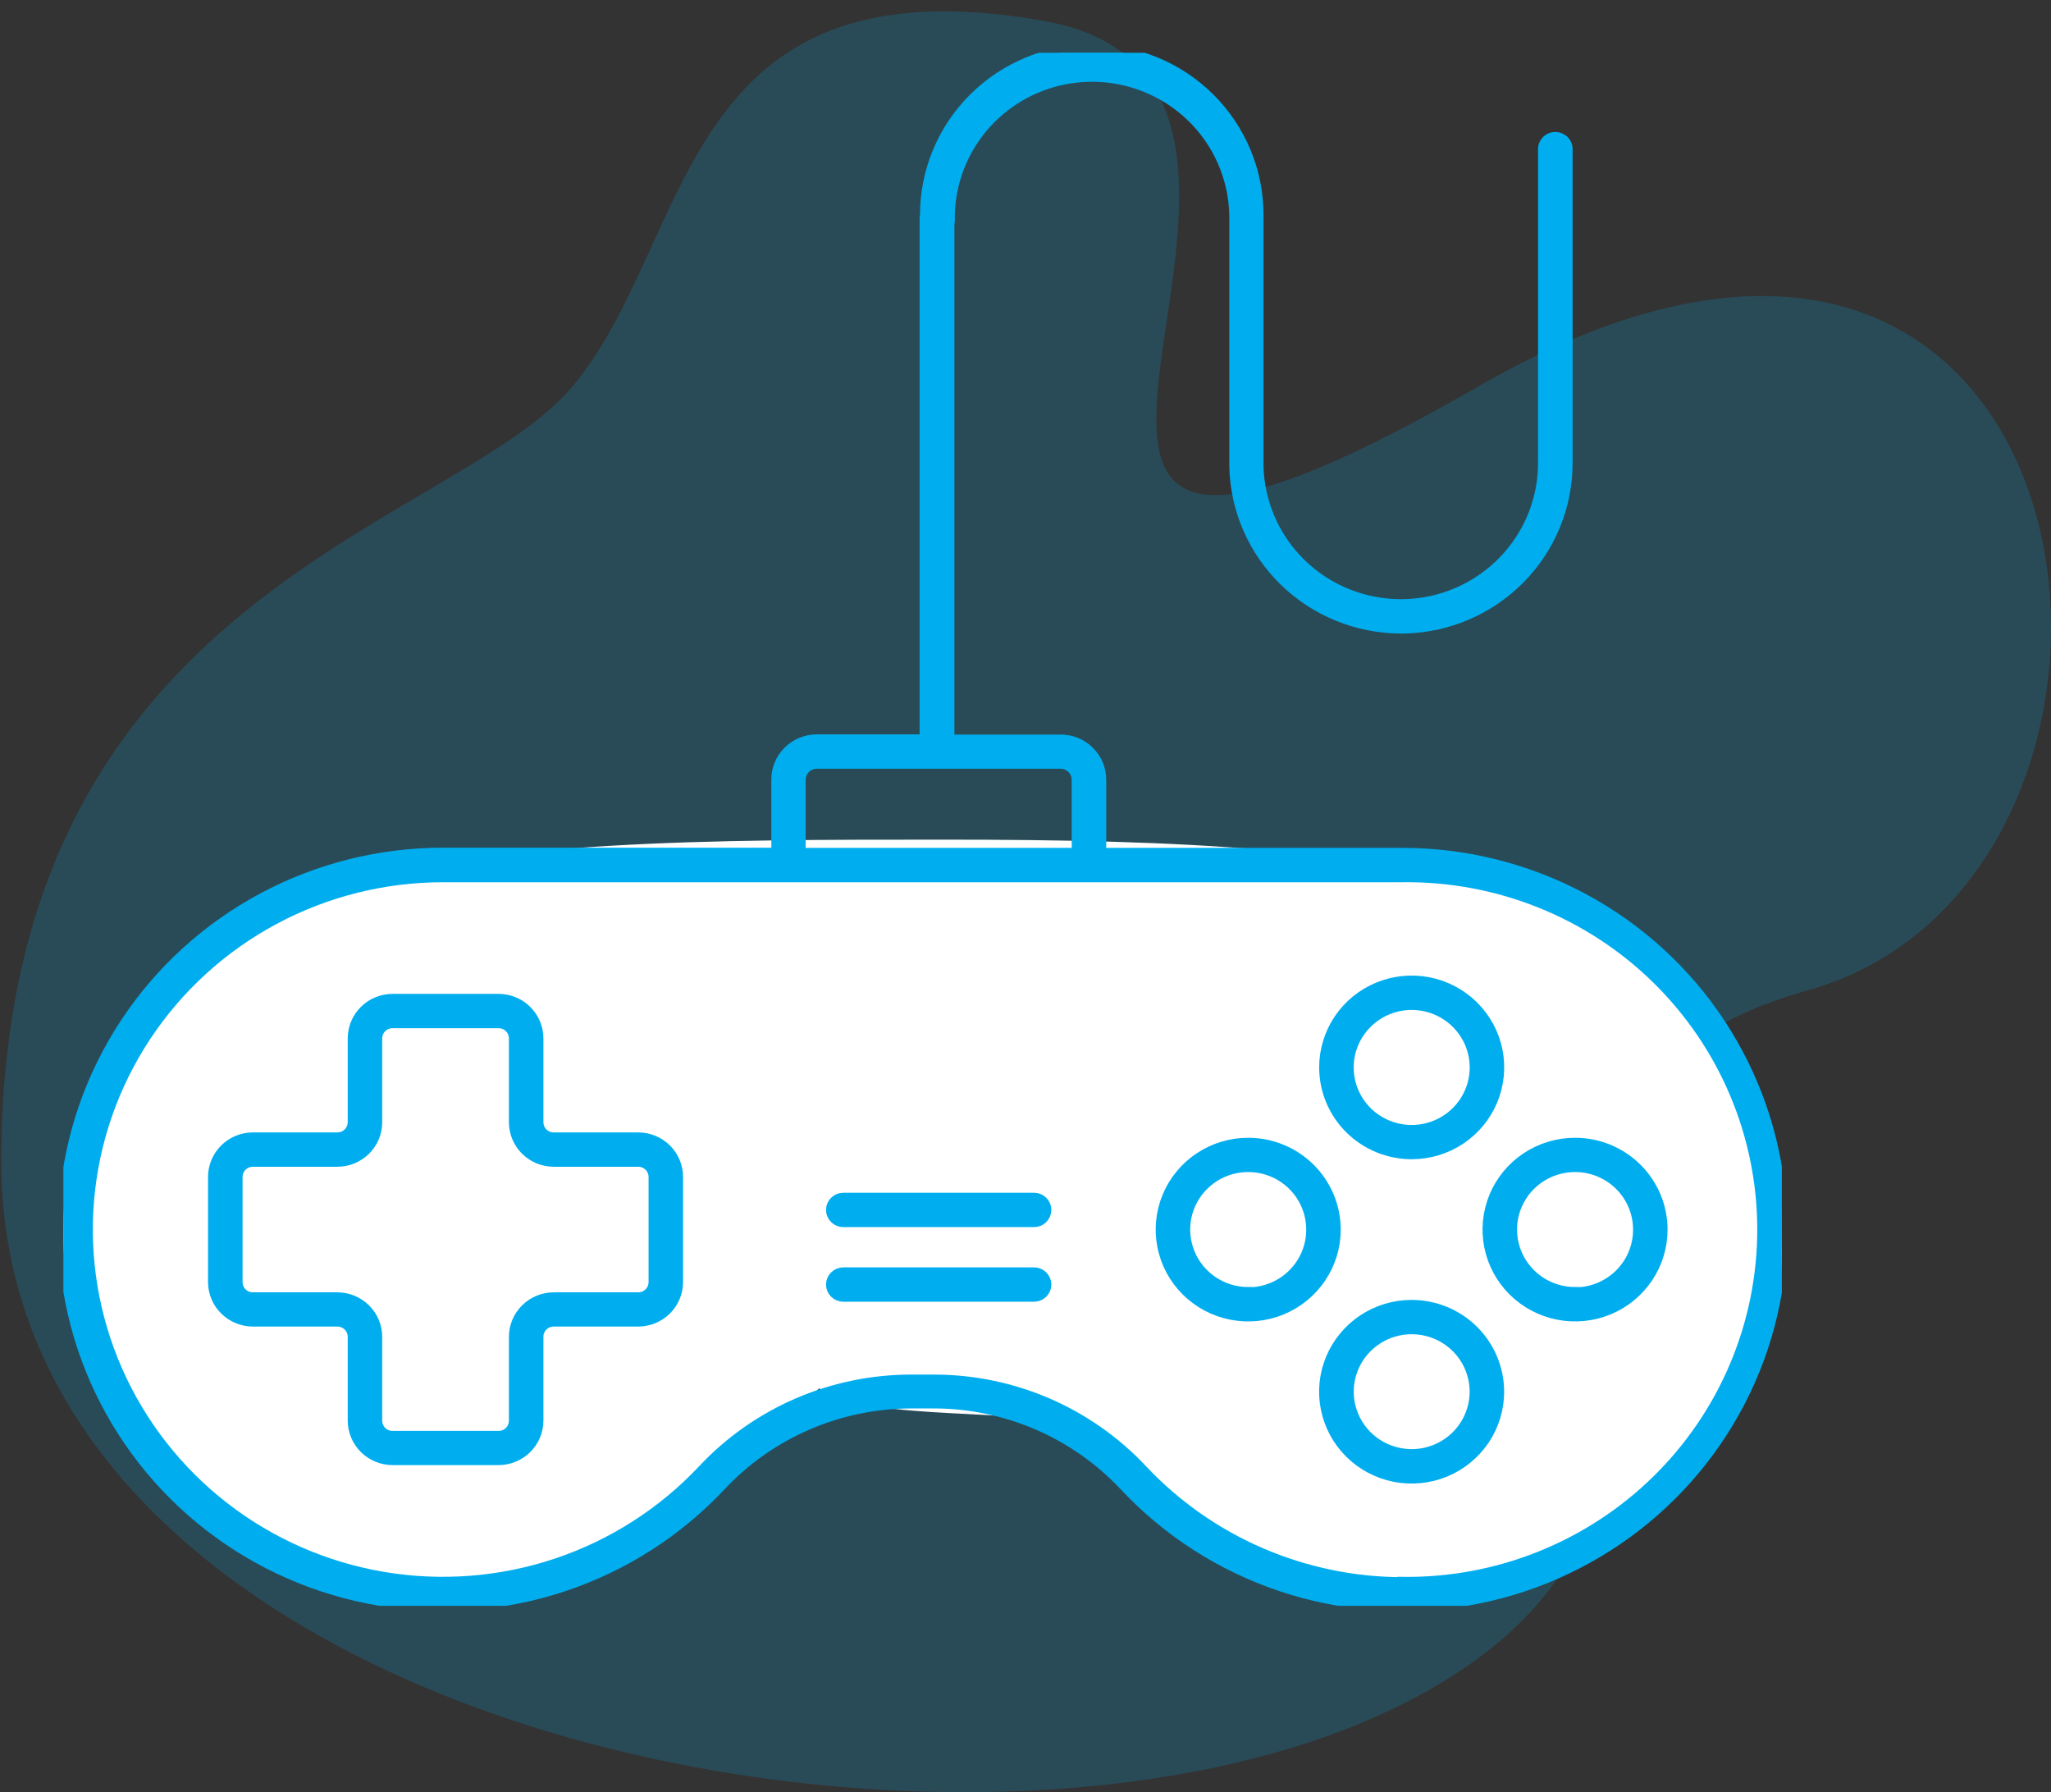<svg width="95" height="83" viewBox="0 0 95 83" fill="none" xmlns="http://www.w3.org/2000/svg">
<rect x="0" y="0" width="95" height="83" fill="#333333" stroke="none"/>
<path opacity="0.2" fill-rule="evenodd" clip-rule="evenodd" d="M26.526 17.888C32.193 11.102 31.311 -2.031 48.316 0.962C65.321 3.955 39.084 34.813 68.494 17.888C97.905 0.962 102.629 40.584 83.718 45.87C64.807 51.156 84.96 69.018 64.807 78.997C44.654 88.976 0.059 80.195 0.059 53.807C0.059 27.419 21.031 24.468 26.526 17.888Z" fill="#00AEEF"/>
<g clip-path="url(#clip0_158_5062)">
<path d="M82.533 58.066C82.533 67.698 62.394 83.959 49.927 66.218C47.654 65.066 40.462 65.953 37.939 64.3C20.198 81.562 2.936 71.492 2.936 57.107C2.936 38.886 22.243 38.886 43.693 38.886C65.144 38.886 82.533 40.325 82.533 58.066Z" fill="white"/>
<path d="M64.966 39.517H50.989V36.111C50.989 35.623 50.793 35.154 50.445 34.809C50.096 34.463 49.624 34.269 49.131 34.269H43.958V10.35C43.969 10.306 43.975 10.261 43.976 10.216C43.959 9.355 44.114 8.5 44.431 7.698C44.748 6.897 45.22 6.165 45.822 5.545C46.424 4.925 47.143 4.429 47.938 4.084C48.733 3.74 49.589 3.554 50.457 3.537C51.324 3.521 52.187 3.674 52.994 3.988C53.802 4.303 54.54 4.772 55.165 5.368C55.79 5.965 56.291 6.679 56.638 7.467C56.985 8.256 57.173 9.105 57.189 9.966C57.188 9.986 57.188 10.006 57.189 10.026C57.188 10.047 57.188 10.069 57.189 10.09V21.444C57.196 21.492 57.196 21.541 57.189 21.588C57.229 23.588 58.057 25.493 59.495 26.895C60.933 28.297 62.867 29.084 64.884 29.09H65.032C67.048 29.051 68.969 28.23 70.382 26.803C71.795 25.377 72.588 23.457 72.591 21.457C72.591 21.457 72.591 21.441 72.591 21.433V6.947C72.597 6.872 72.586 6.797 72.561 6.726C72.536 6.655 72.496 6.591 72.444 6.536C72.393 6.481 72.33 6.437 72.261 6.407C72.191 6.377 72.117 6.362 72.041 6.362C71.965 6.362 71.89 6.377 71.821 6.407C71.751 6.437 71.689 6.481 71.637 6.536C71.586 6.591 71.546 6.655 71.521 6.726C71.495 6.797 71.485 6.872 71.49 6.947V21.32C71.524 23.058 70.859 24.739 69.644 25.991C68.428 27.244 66.761 27.967 65.008 28H64.881C63.151 27.997 61.491 27.323 60.256 26.121C59.021 24.919 58.31 23.286 58.274 21.57C58.277 21.549 58.277 21.528 58.274 21.507C58.276 21.486 58.276 21.465 58.274 21.444V10.09C58.274 10.066 58.274 10.042 58.274 10.016C58.277 9.992 58.277 9.968 58.274 9.945C58.273 7.918 57.459 5.974 56.013 4.542C54.567 3.11 52.606 2.307 50.563 2.308C48.519 2.31 46.56 3.117 45.116 4.552C43.673 5.986 42.863 7.931 42.864 9.958C42.853 10.001 42.847 10.045 42.846 10.09V34.261H37.834C37.341 34.261 36.869 34.455 36.52 34.801C36.172 35.146 35.977 35.615 35.977 36.103V39.509H20.516C17.599 39.509 14.729 40.229 12.163 41.604C9.597 42.979 7.416 44.967 5.818 47.387C4.22 49.807 3.254 52.584 3.009 55.467C2.763 58.35 3.244 61.248 4.41 63.9C5.576 66.552 7.389 68.874 9.686 70.658C11.982 72.441 14.691 73.629 17.566 74.114C20.441 74.6 23.393 74.367 26.155 73.438C28.917 72.509 31.402 70.912 33.387 68.792C34.515 67.591 35.88 66.633 37.397 65.977C38.914 65.32 40.551 64.981 42.206 64.978H43.289C44.941 64.984 46.575 65.327 48.089 65.984C49.602 66.641 50.964 67.6 52.09 68.8C54.074 70.92 56.56 72.517 59.322 73.446C62.084 74.375 65.036 74.608 67.911 74.122C70.786 73.637 73.494 72.449 75.791 70.665C78.088 68.882 79.901 66.56 81.067 63.908C82.232 61.256 82.714 58.358 82.468 55.475C82.222 52.592 81.257 49.815 79.659 47.395C78.061 44.974 75.88 42.987 73.314 41.612C70.748 40.237 67.877 39.517 64.961 39.517H64.966ZM37.067 36.111C37.068 35.91 37.149 35.717 37.292 35.574C37.436 35.432 37.631 35.352 37.834 35.351H49.123C49.327 35.352 49.521 35.432 49.665 35.574C49.808 35.717 49.889 35.91 49.89 36.111V39.517H37.067V36.111ZM64.966 73.293C62.701 73.289 60.462 72.824 58.386 71.926C56.31 71.028 54.443 69.717 52.899 68.074C51.668 66.762 50.179 65.716 48.524 64.999C46.868 64.283 45.082 63.912 43.276 63.91H42.193C40.386 63.912 38.6 64.283 36.944 64.999C35.288 65.715 33.798 66.762 32.567 68.074C30.705 70.058 28.374 71.55 25.785 72.418C23.196 73.285 20.43 73.5 17.737 73.043C15.043 72.585 12.507 71.47 10.356 69.797C8.206 68.125 6.509 65.947 5.418 63.462C4.328 60.976 3.878 58.261 4.109 55.56C4.341 52.859 5.246 50.257 6.744 47.99C8.242 45.723 10.285 43.861 12.689 42.572C15.094 41.284 17.783 40.609 20.516 40.609H64.966C67.146 40.582 69.31 40.984 71.332 41.793C73.354 42.601 75.195 43.8 76.746 45.32C78.297 46.839 79.529 48.649 80.37 50.645C81.211 52.64 81.644 54.782 81.644 56.944C81.644 59.107 81.211 61.248 80.37 63.244C79.529 65.24 78.297 67.049 76.746 68.569C75.195 70.089 73.354 71.287 71.332 72.096C69.31 72.905 67.146 73.307 64.966 73.279V73.293Z" fill="#00AEEF" stroke="#00AEEF" stroke-width="0.5"/>
<path d="M65.388 53.437C66.186 53.437 66.966 53.203 67.63 52.763C68.293 52.323 68.811 51.698 69.116 50.966C69.422 50.235 69.501 49.43 69.346 48.653C69.19 47.877 68.806 47.163 68.241 46.604C67.677 46.044 66.958 45.663 66.175 45.508C65.392 45.353 64.581 45.433 63.843 45.736C63.106 46.039 62.476 46.552 62.032 47.21C61.589 47.868 61.352 48.642 61.352 49.434C61.353 50.496 61.778 51.514 62.535 52.264C63.292 53.015 64.318 53.437 65.388 53.437ZM65.388 46.523C65.969 46.523 66.537 46.694 67.02 47.015C67.503 47.335 67.879 47.79 68.102 48.322C68.324 48.855 68.382 49.441 68.268 50.006C68.155 50.572 67.875 51.091 67.464 51.498C67.053 51.905 66.529 52.183 65.959 52.295C65.389 52.407 64.799 52.349 64.262 52.128C63.725 51.907 63.267 51.533 62.944 51.054C62.622 50.574 62.45 50.011 62.451 49.434C62.452 48.662 62.762 47.922 63.313 47.377C63.863 46.831 64.609 46.524 65.388 46.523Z" fill="#00AEEF" stroke="#00AEEF" stroke-width="0.5"/>
<path d="M65.388 60.452C64.589 60.451 63.809 60.685 63.145 61.125C62.481 61.565 61.963 62.19 61.657 62.922C61.351 63.653 61.271 64.458 61.427 65.235C61.583 66.012 61.967 66.725 62.532 67.285C63.096 67.845 63.815 68.227 64.598 68.381C65.382 68.535 66.193 68.456 66.931 68.153C67.668 67.849 68.298 67.336 68.742 66.677C69.185 66.018 69.421 65.244 69.421 64.452C69.419 63.392 68.994 62.375 68.238 61.625C67.482 60.875 66.457 60.453 65.388 60.452ZM65.388 67.363C64.807 67.363 64.24 67.192 63.757 66.872C63.275 66.553 62.899 66.098 62.677 65.566C62.455 65.034 62.396 64.449 62.51 63.884C62.623 63.319 62.902 62.801 63.313 62.394C63.723 61.987 64.246 61.709 64.815 61.597C65.385 61.485 65.975 61.542 66.511 61.763C67.047 61.983 67.505 62.356 67.828 62.835C68.15 63.313 68.322 63.876 68.322 64.452C68.322 65.224 68.012 65.964 67.462 66.51C66.912 67.055 66.166 67.362 65.388 67.363Z" fill="#00AEEF" stroke="#00AEEF" stroke-width="0.5"/>
<path d="M72.955 52.943C72.156 52.943 71.376 53.178 70.713 53.617C70.049 54.057 69.531 54.683 69.226 55.414C68.921 56.146 68.841 56.951 68.997 57.728C69.153 58.504 69.537 59.218 70.102 59.777C70.667 60.337 71.386 60.718 72.169 60.872C72.952 61.026 73.764 60.947 74.501 60.644C75.238 60.34 75.868 59.827 76.311 59.168C76.755 58.509 76.991 57.735 76.99 56.943C76.989 55.882 76.563 54.865 75.807 54.115C75.05 53.365 74.024 52.943 72.955 52.943ZM72.955 59.857C72.374 59.857 71.806 59.686 71.323 59.366C70.84 59.045 70.463 58.59 70.241 58.058C70.019 57.526 69.961 56.94 70.074 56.375C70.187 55.81 70.467 55.29 70.878 54.883C71.289 54.475 71.812 54.198 72.382 54.086C72.951 53.973 73.542 54.031 74.079 54.251C74.615 54.472 75.074 54.845 75.397 55.325C75.72 55.804 75.892 56.367 75.892 56.943C75.893 57.327 75.818 57.707 75.671 58.062C75.525 58.417 75.308 58.739 75.036 59.011C74.763 59.283 74.439 59.499 74.081 59.646C73.724 59.794 73.341 59.87 72.955 59.87V59.857Z" fill="#00AEEF" stroke="#00AEEF" stroke-width="0.5"/>
<path d="M57.818 52.943C57.02 52.942 56.239 53.176 55.575 53.616C54.911 54.056 54.393 54.681 54.087 55.413C53.782 56.144 53.702 56.949 53.857 57.726C54.013 58.503 54.397 59.216 54.962 59.776C55.526 60.337 56.246 60.718 57.029 60.872C57.812 61.026 58.623 60.947 59.361 60.644C60.099 60.34 60.729 59.827 61.172 59.168C61.615 58.51 61.852 57.735 61.851 56.943C61.85 55.883 61.424 54.866 60.668 54.116C59.912 53.366 58.887 52.944 57.818 52.943ZM57.818 59.857C57.237 59.857 56.669 59.687 56.185 59.367C55.702 59.047 55.325 58.592 55.103 58.06C54.88 57.528 54.821 56.942 54.934 56.376C55.047 55.811 55.327 55.292 55.738 54.884C56.148 54.476 56.672 54.198 57.241 54.086C57.811 53.973 58.402 54.031 58.939 54.251C59.476 54.472 59.934 54.845 60.257 55.324C60.58 55.803 60.752 56.367 60.752 56.943C60.754 57.327 60.678 57.706 60.532 58.061C60.385 58.415 60.169 58.738 59.896 59.009C59.624 59.281 59.3 59.497 58.943 59.645C58.587 59.792 58.204 59.869 57.818 59.87V59.857Z" fill="#00AEEF" stroke="#00AEEF" stroke-width="0.5"/>
<path d="M47.898 55.49H39.06C38.914 55.49 38.774 55.548 38.671 55.65C38.568 55.752 38.51 55.891 38.51 56.035C38.51 56.18 38.568 56.318 38.671 56.42C38.774 56.523 38.914 56.58 39.06 56.58H47.898C48.043 56.58 48.183 56.523 48.286 56.42C48.389 56.318 48.447 56.18 48.447 56.035C48.447 55.891 48.389 55.752 48.286 55.65C48.183 55.548 48.043 55.49 47.898 55.49Z" fill="#00AEEF" stroke="#00AEEF" stroke-width="0.5"/>
<path d="M47.898 58.946H39.06C38.914 58.946 38.774 59.003 38.671 59.106C38.568 59.208 38.51 59.346 38.51 59.491C38.51 59.635 38.568 59.774 38.671 59.876C38.774 59.978 38.914 60.036 39.06 60.036H47.898C48.043 60.036 48.183 59.978 48.286 59.876C48.389 59.774 48.447 59.635 48.447 59.491C48.447 59.346 48.389 59.208 48.286 59.106C48.183 59.003 48.043 58.946 47.898 58.946Z" fill="#00AEEF" stroke="#00AEEF" stroke-width="0.5"/>
<path d="M29.564 52.695H25.647C25.455 52.695 25.27 52.619 25.133 52.484C24.997 52.349 24.921 52.165 24.921 51.974V48.089C24.92 47.609 24.727 47.149 24.385 46.81C24.043 46.47 23.579 46.279 23.095 46.279H18.181C17.697 46.279 17.233 46.47 16.891 46.81C16.549 47.149 16.357 47.609 16.356 48.089V51.974C16.355 52.166 16.278 52.349 16.141 52.484C16.004 52.619 15.819 52.695 15.626 52.695H11.713C11.228 52.696 10.763 52.887 10.421 53.227C10.078 53.567 9.885 54.028 9.885 54.509V59.38C9.887 59.86 10.081 60.319 10.424 60.657C10.766 60.995 11.229 61.185 11.713 61.186H15.626C15.819 61.186 16.004 61.262 16.141 61.397C16.278 61.532 16.355 61.715 16.356 61.907V65.789C16.356 66.269 16.548 66.73 16.89 67.07C17.233 67.41 17.697 67.602 18.181 67.602H23.095C23.579 67.602 24.044 67.41 24.386 67.07C24.728 66.73 24.921 66.269 24.921 65.789V61.915C24.919 61.819 24.937 61.725 24.974 61.636C25.01 61.548 25.063 61.468 25.131 61.4C25.198 61.332 25.279 61.278 25.367 61.241C25.456 61.205 25.551 61.186 25.647 61.186H29.564C30.048 61.185 30.512 60.994 30.855 60.654C31.197 60.314 31.389 59.853 31.389 59.372V54.509C31.389 54.028 31.197 53.567 30.855 53.227C30.512 52.887 30.048 52.696 29.564 52.695ZM30.291 59.38C30.291 59.475 30.272 59.569 30.235 59.656C30.199 59.744 30.145 59.823 30.078 59.89C30.01 59.957 29.93 60.01 29.842 60.047C29.754 60.083 29.659 60.101 29.564 60.101H25.647C25.163 60.102 24.699 60.294 24.357 60.633C24.014 60.974 23.822 61.434 23.822 61.915V65.797C23.822 65.988 23.745 66.172 23.609 66.307C23.473 66.442 23.288 66.518 23.095 66.518H18.181C17.988 66.518 17.803 66.442 17.667 66.307C17.531 66.172 17.454 65.988 17.454 65.797V61.915C17.453 61.434 17.261 60.973 16.918 60.633C16.575 60.293 16.111 60.102 15.626 60.101H11.713C11.617 60.101 11.523 60.083 11.434 60.047C11.346 60.01 11.266 59.957 11.198 59.89C11.131 59.823 11.078 59.744 11.041 59.656C11.004 59.569 10.986 59.475 10.986 59.38V54.509C10.986 54.317 11.062 54.133 11.198 53.998C11.335 53.862 11.52 53.785 11.713 53.785H15.626C16.11 53.785 16.575 53.594 16.918 53.255C17.261 52.915 17.453 52.455 17.454 51.974V48.089C17.454 47.898 17.531 47.715 17.667 47.579C17.803 47.444 17.988 47.368 18.181 47.368H23.095C23.288 47.368 23.473 47.444 23.609 47.579C23.745 47.715 23.822 47.898 23.822 48.089V51.974C23.823 52.454 24.015 52.914 24.357 53.254C24.7 53.593 25.163 53.784 25.647 53.785H29.564C29.757 53.785 29.942 53.862 30.078 53.998C30.214 54.133 30.291 54.317 30.291 54.509V59.38Z" fill="#00AEEF" stroke="#00AEEF" stroke-width="0.5"/>
</g>
<defs>
<clipPath id="clip0_158_5062">
<rect width="79.597" height="71.925" fill="white" transform="translate(2.936 2.444)"/>
</clipPath>
</defs>
</svg>
